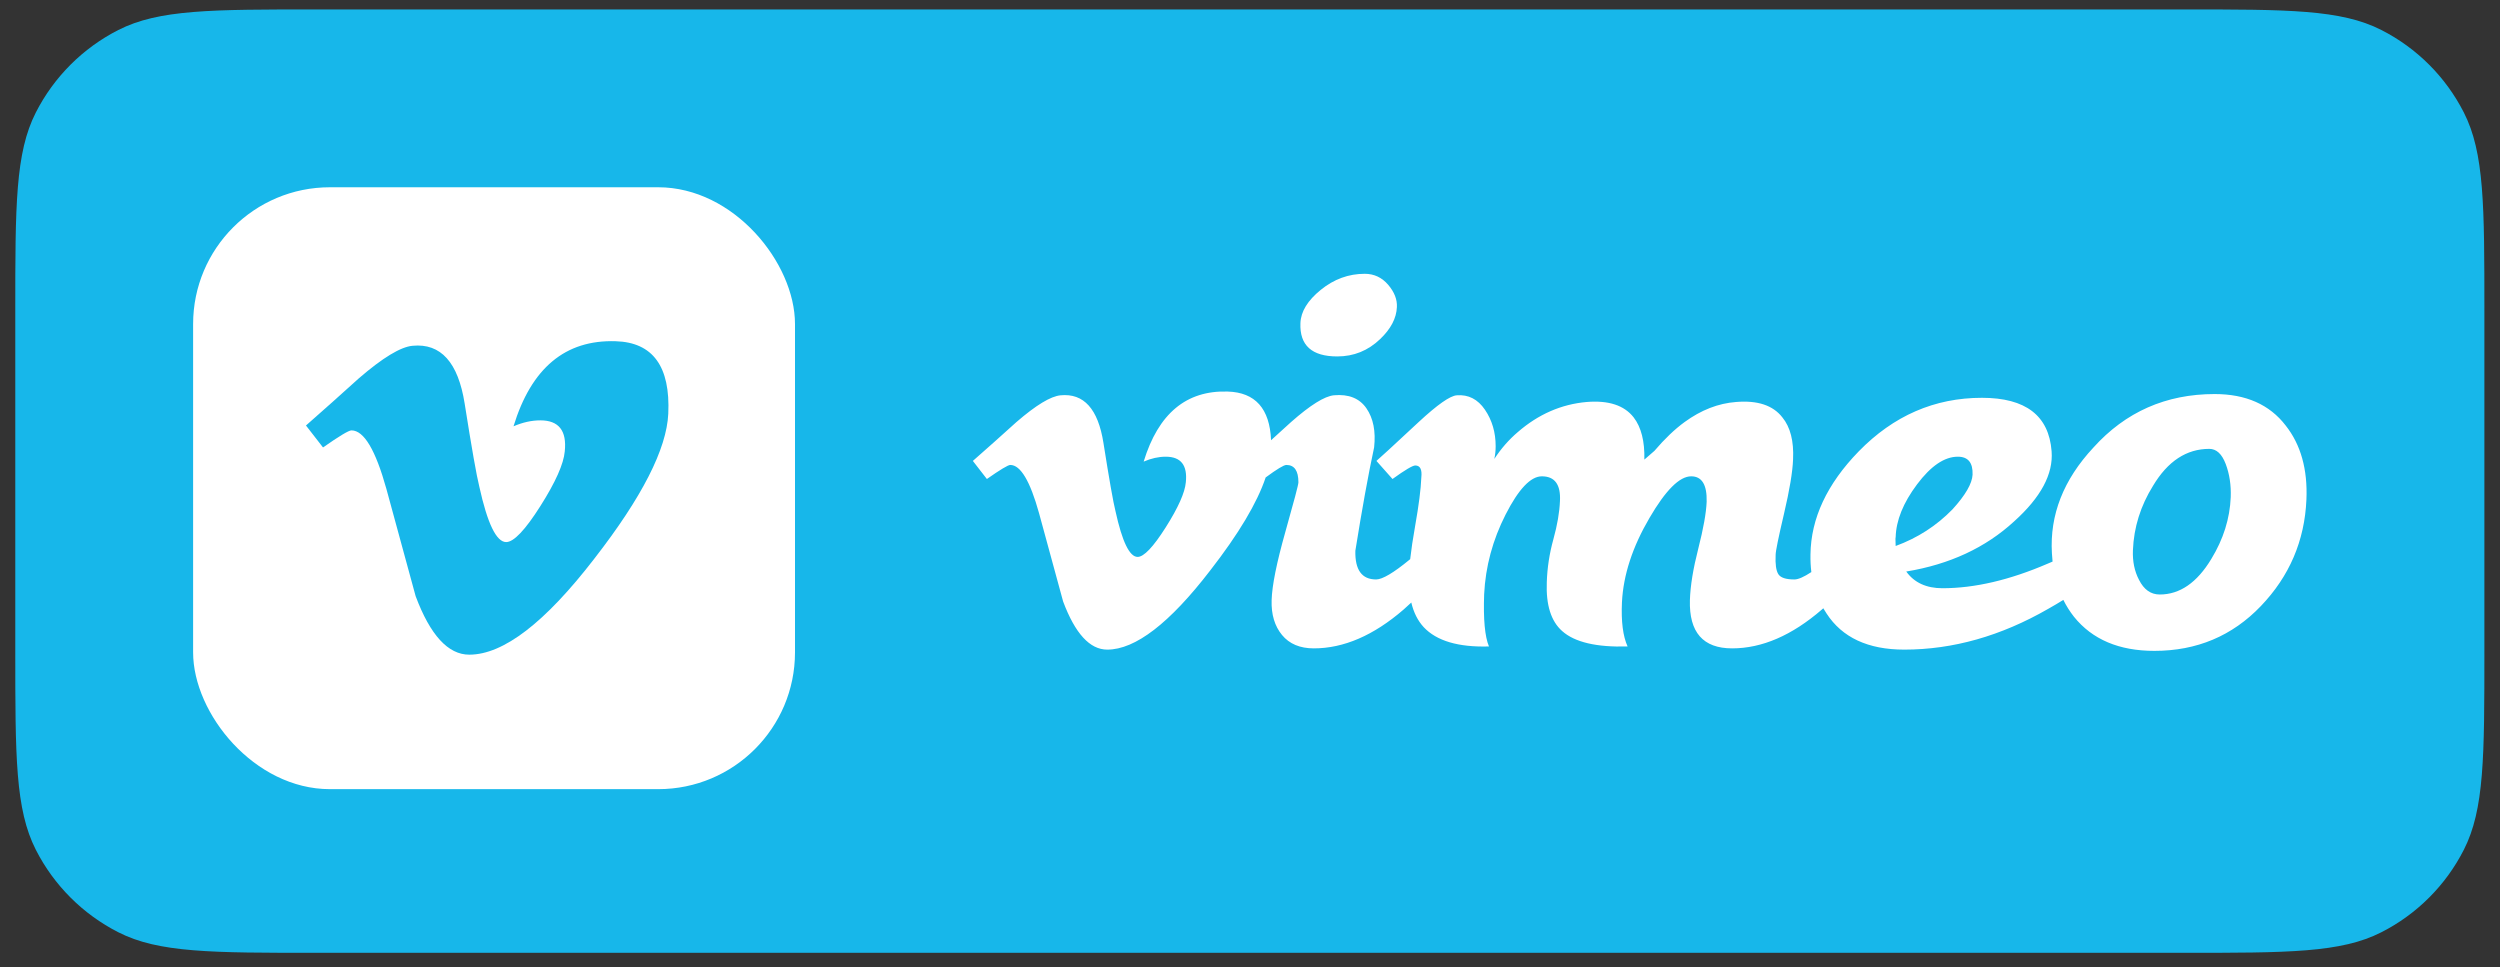<svg width="106" height="41" viewBox="0 0 106 41" fill="none" xmlns="http://www.w3.org/2000/svg">
<rect x="0" y="0" width="106" height="41" fill="#333333" stroke="none"/>
<path d="M0.648 13.2C0.648 8.72 0.648 6.48 1.52 4.768C2.287 3.263 3.511 2.039 5.017 1.272C6.728 0.4 8.968 0.4 13.448 0.4H92.538C97.019 0.4 99.259 0.4 100.97 1.272C102.476 2.039 103.7 3.263 104.466 4.768C105.338 6.48 105.338 8.72 105.338 13.2V27.6C105.338 32.081 105.338 34.321 104.466 36.032C103.7 37.538 102.476 38.761 100.97 39.528C99.259 40.4 97.019 40.4 92.538 40.4H13.448C8.968 40.4 6.728 40.4 5.017 39.528C3.511 38.761 2.287 37.538 1.52 36.032C0.648 34.321 0.648 32.081 0.648 27.6V13.2Z" fill="#17B7EA"/>
<rect x="8.188" y="7.94" width="25.52" height="25.52" rx="5.8" fill="white"/>
<path d="M28.335 17.541C28.267 19.036 27.222 21.085 25.201 23.685C23.111 26.4 21.343 27.758 19.897 27.758C19.001 27.758 18.242 26.932 17.623 25.277C17.21 23.761 16.797 22.245 16.383 20.729C15.923 19.076 15.43 18.248 14.902 18.248C14.787 18.248 14.384 18.49 13.696 18.972L12.973 18.041C13.731 17.374 14.479 16.708 15.215 16.041C16.227 15.167 16.987 14.707 17.493 14.661C18.689 14.546 19.425 15.363 19.702 17.113C20 19.001 20.207 20.175 20.323 20.635C20.668 22.202 21.048 22.984 21.462 22.984C21.783 22.984 22.267 22.476 22.911 21.459C23.555 20.444 23.899 19.671 23.946 19.139C24.038 18.262 23.693 17.823 22.911 17.823C22.543 17.823 22.164 17.907 21.773 18.075C22.529 15.601 23.972 14.4 26.102 14.468C27.681 14.514 28.427 15.539 28.335 17.541Z" fill="#17B7EA"/>
<path d="M59.228 13.021C59.209 13.493 58.972 13.945 58.517 14.378C58.006 14.868 57.4 15.113 56.7 15.113C55.621 15.113 55.1 14.642 55.138 13.7C55.156 13.21 55.445 12.739 56.004 12.287C56.562 11.835 57.182 11.609 57.864 11.609C58.262 11.609 58.593 11.765 58.859 12.075C59.123 12.386 59.246 12.702 59.228 13.021Z" fill="white"/>
<path fill-rule="evenodd" clip-rule="evenodd" d="M59.839 25.547C59.733 25.648 59.624 25.747 59.512 25.845C58.243 26.942 56.975 27.491 55.706 27.491C55.119 27.491 54.669 27.302 54.357 26.923C54.045 26.544 53.898 26.053 53.917 25.447C53.935 24.823 54.13 23.858 54.499 22.552C54.868 21.247 55.053 20.547 55.053 20.452C55.053 19.96 54.882 19.714 54.542 19.714C54.435 19.714 54.142 19.891 53.664 20.244C53.304 21.32 52.52 22.635 51.311 24.19C49.592 26.426 48.137 27.544 46.947 27.544C46.21 27.544 45.586 26.863 45.076 25.502L44.055 21.757C43.677 20.396 43.271 19.714 42.837 19.714C42.742 19.714 42.411 19.913 41.844 20.31L41.249 19.543C41.873 18.995 42.489 18.446 43.095 17.897C43.927 17.177 44.552 16.799 44.969 16.761C45.953 16.666 46.559 17.339 46.786 18.78C47.032 20.334 47.202 21.301 47.298 21.68C47.581 22.969 47.894 23.613 48.235 23.613C48.499 23.613 48.897 23.195 49.427 22.359C49.957 21.522 50.241 20.885 50.279 20.448C50.354 19.726 50.071 19.364 49.427 19.364C49.124 19.364 48.812 19.434 48.491 19.572C49.113 17.535 50.3 16.546 52.053 16.602C53.224 16.636 53.837 17.324 53.893 18.665C54.175 18.409 54.458 18.153 54.74 17.896C55.555 17.177 56.16 16.798 56.559 16.76C57.183 16.704 57.642 16.887 57.936 17.312C58.229 17.737 58.337 18.288 58.263 18.967C58.016 20.118 57.751 21.58 57.467 23.352C57.448 24.164 57.742 24.569 58.347 24.569C58.612 24.569 59.085 24.29 59.767 23.729L59.792 23.708C59.836 23.313 59.905 22.843 60.002 22.299C60.158 21.42 60.245 20.737 60.264 20.245C60.301 19.906 60.215 19.736 60.008 19.736C59.894 19.736 59.572 19.927 59.042 20.31L58.361 19.543C58.455 19.468 59.051 18.919 60.15 17.896C60.945 17.159 61.484 16.78 61.768 16.761C62.26 16.723 62.658 16.926 62.961 17.371C63.264 17.816 63.416 18.332 63.416 18.919C63.416 19.108 63.397 19.288 63.359 19.459C63.643 19.024 63.974 18.644 64.353 18.322C65.224 17.565 66.199 17.139 67.278 17.044C68.206 16.969 68.868 17.186 69.267 17.697C69.588 18.114 69.739 18.711 69.721 19.487C69.854 19.374 69.996 19.25 70.147 19.117C70.582 18.606 71.008 18.2 71.425 17.896C72.125 17.385 72.855 17.101 73.612 17.044C74.52 16.969 75.174 17.185 75.571 17.695C75.911 18.11 76.063 18.704 76.026 19.477C76.007 20.005 75.879 20.774 75.642 21.783C75.405 22.792 75.287 23.372 75.287 23.523C75.268 23.919 75.306 24.193 75.401 24.344C75.496 24.495 75.722 24.569 76.082 24.569C76.244 24.569 76.484 24.465 76.801 24.256C76.772 24.017 76.759 23.769 76.764 23.512C76.782 21.979 77.465 20.522 78.809 19.139C80.286 17.625 82.028 16.867 84.034 16.867C85.89 16.867 86.874 17.623 86.988 19.134C87.064 20.097 86.533 21.088 85.398 22.108C84.186 23.223 82.661 23.931 80.825 24.233C81.165 24.705 81.677 24.941 82.359 24.941C83.722 24.941 85.208 24.595 86.818 23.901C86.889 23.871 86.96 23.841 87.029 23.811C87.016 23.695 87.007 23.577 87.001 23.457C86.905 21.831 87.492 20.337 88.761 18.976C90.124 17.464 91.837 16.708 93.901 16.708C95.226 16.708 96.229 17.153 96.912 18.041C97.555 18.854 97.848 19.903 97.792 21.188C97.716 22.928 97.073 24.431 95.861 25.697C94.649 26.964 93.144 27.597 91.345 27.597C89.85 27.597 88.713 27.115 87.937 26.151C87.763 25.93 87.612 25.692 87.486 25.436C87.283 25.562 87.07 25.688 86.846 25.814C84.84 26.968 82.804 27.544 80.74 27.544C79.207 27.544 78.108 27.033 77.445 26.011C77.397 25.939 77.351 25.866 77.308 25.791C77.287 25.809 77.267 25.827 77.247 25.845C75.978 26.942 74.71 27.491 73.442 27.491C72.21 27.491 71.614 26.81 71.652 25.447C71.67 24.841 71.789 24.114 72.007 23.262C72.224 22.411 72.343 21.748 72.362 21.275C72.381 20.556 72.162 20.196 71.706 20.196C71.212 20.196 70.624 20.784 69.94 21.957C69.218 23.188 68.828 24.381 68.771 25.535C68.733 26.35 68.813 26.975 69.01 27.41C67.689 27.448 66.764 27.23 66.236 26.757C65.763 26.34 65.546 25.65 65.584 24.684C65.603 24.078 65.695 23.472 65.863 22.866C66.03 22.261 66.123 21.721 66.142 21.247C66.18 20.547 65.924 20.196 65.374 20.196C64.9 20.196 64.388 20.737 63.838 21.816C63.289 22.895 62.985 24.021 62.928 25.195C62.89 26.256 62.958 26.994 63.132 27.41C61.832 27.448 60.909 27.174 60.363 26.589C60.114 26.319 59.939 25.971 59.839 25.547ZM83.637 20.127C83.655 19.619 83.448 19.364 83.013 19.364C82.445 19.364 81.869 19.755 81.283 20.537C80.697 21.318 80.394 22.067 80.376 22.782C80.365 22.782 80.365 22.905 80.376 23.15C81.302 22.811 82.106 22.294 82.786 21.596C83.334 20.994 83.618 20.503 83.637 20.127ZM94.37 19.673C94.531 20.099 94.602 20.569 94.583 21.081C94.545 21.992 94.27 22.864 93.76 23.699C93.154 24.705 92.424 25.207 91.573 25.207C91.193 25.207 90.9 24.998 90.692 24.581C90.503 24.221 90.417 23.803 90.436 23.329C90.474 22.362 90.758 21.451 91.289 20.597C91.913 19.554 92.708 19.032 93.674 19.032C93.976 19.032 94.208 19.246 94.37 19.673Z" fill="white"/>
</svg>
